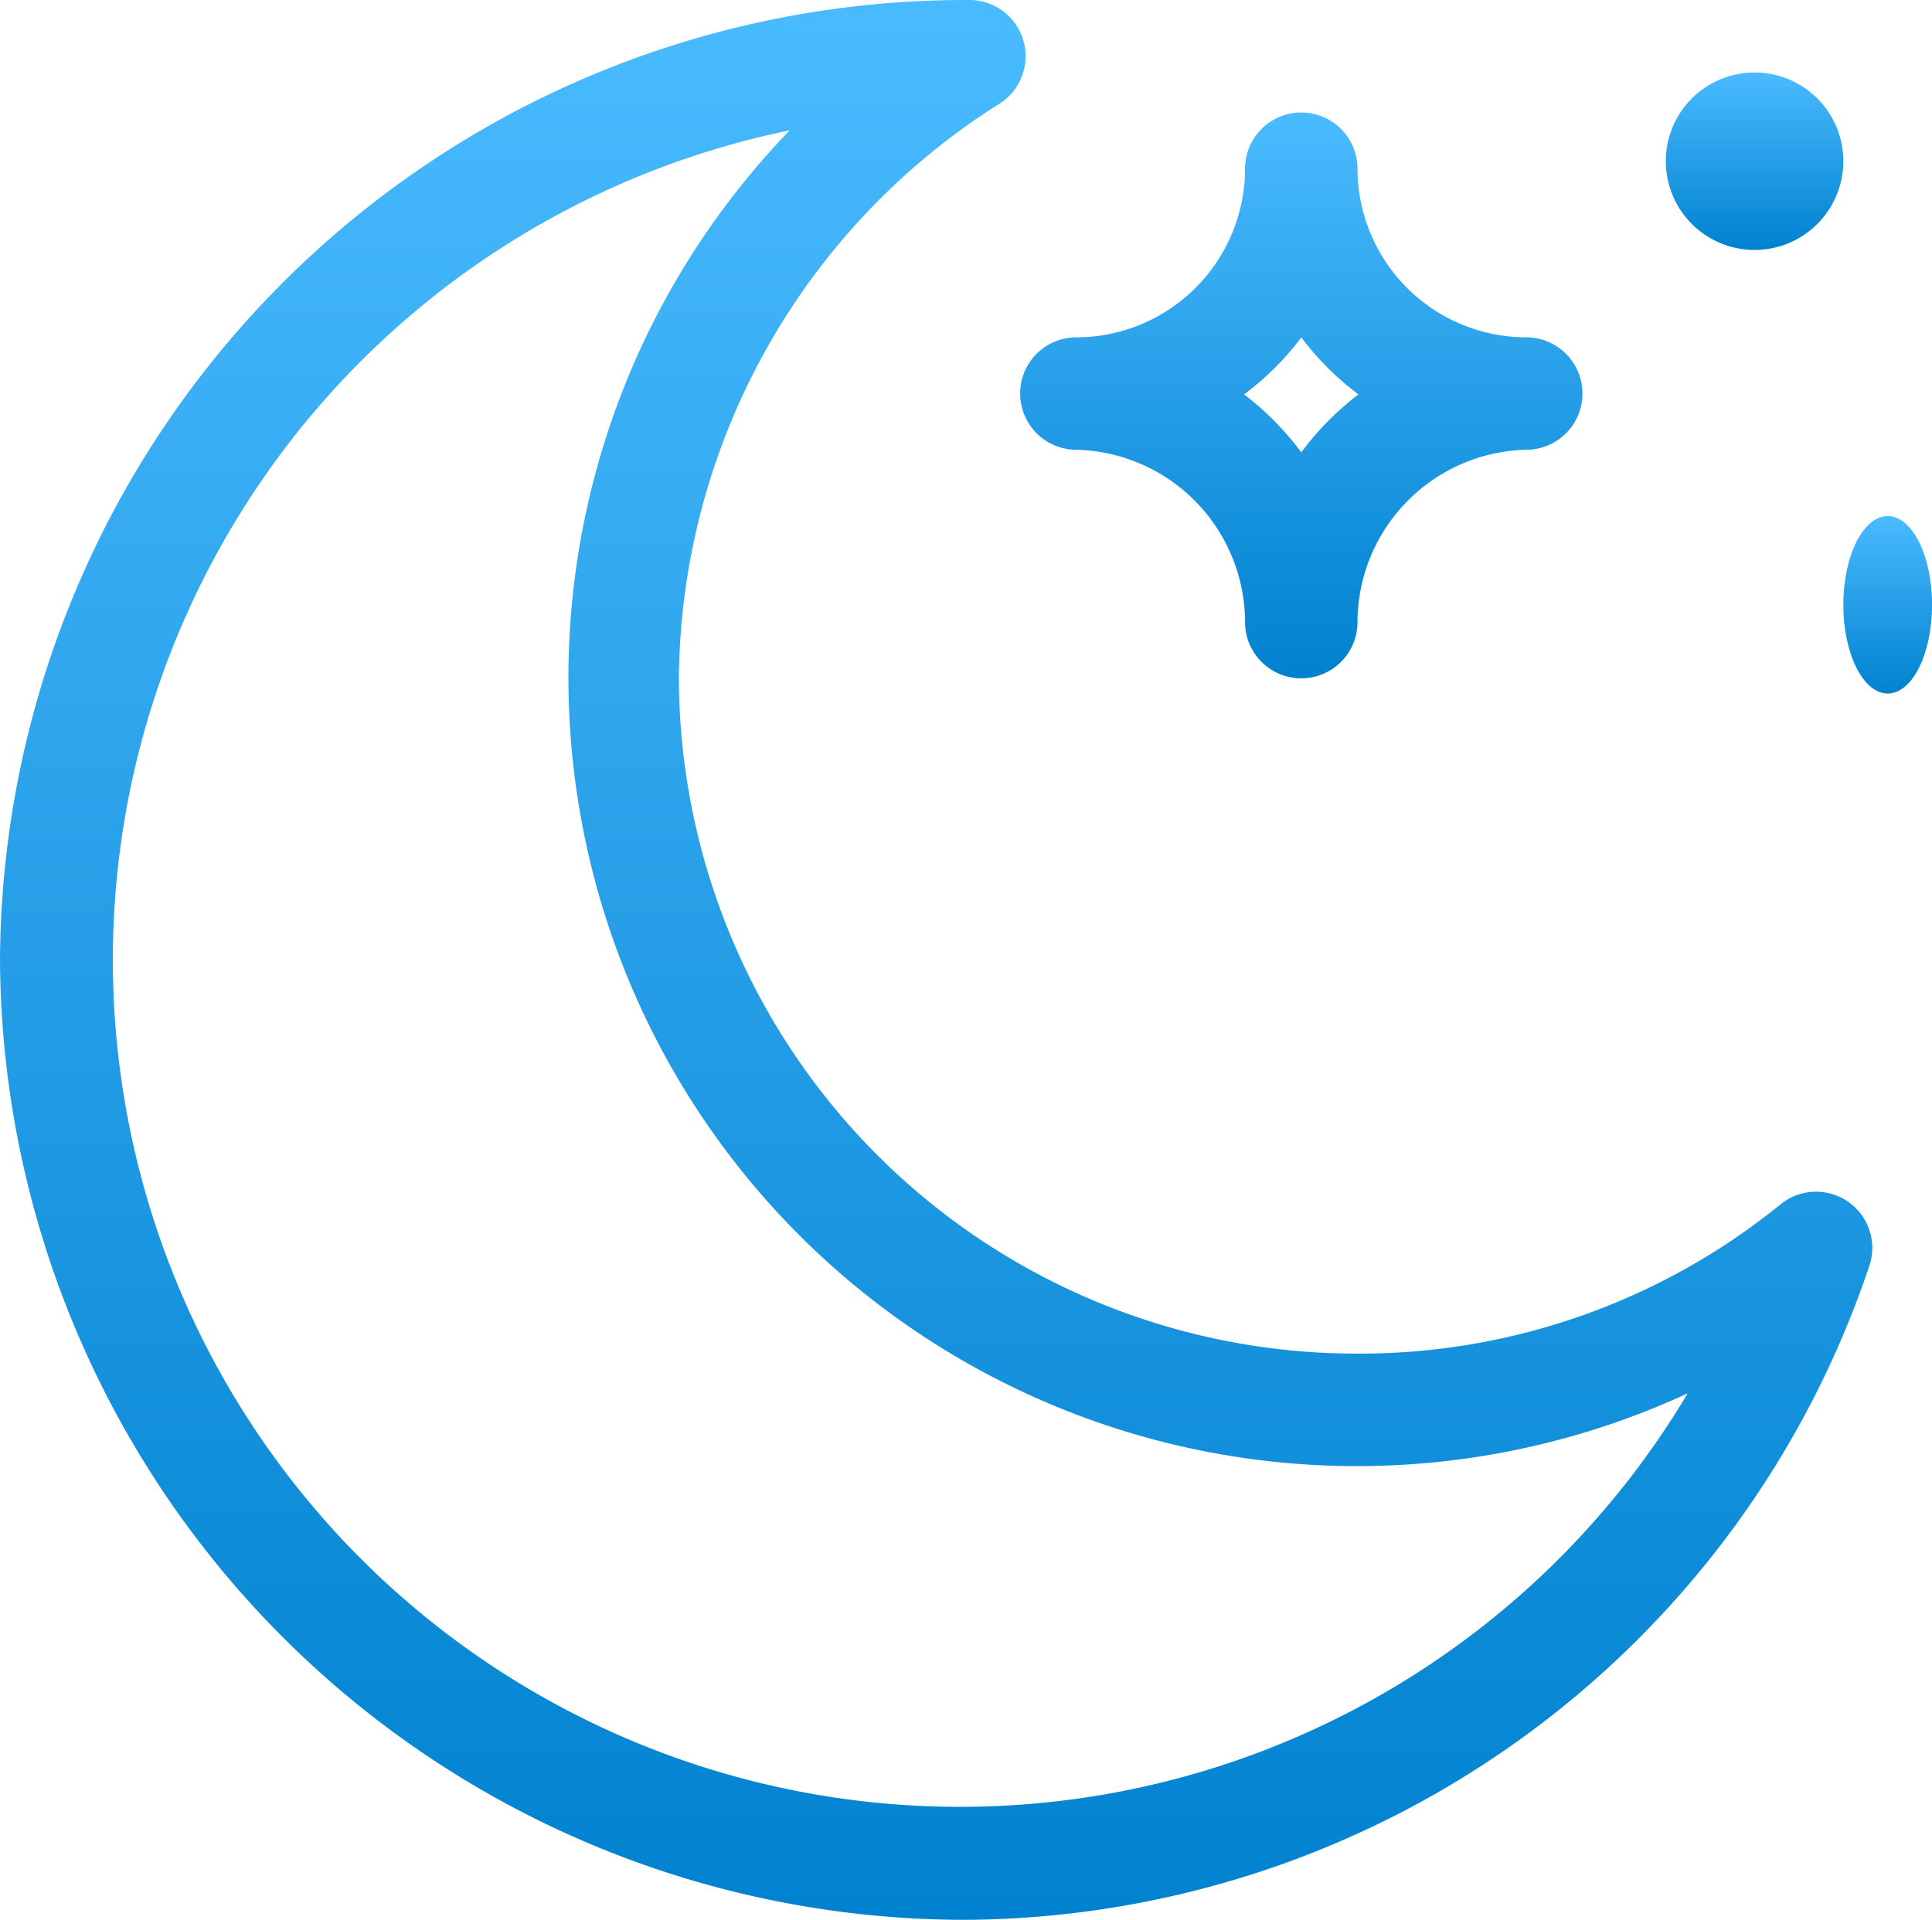 <svg id="moon" xmlns="http://www.w3.org/2000/svg" xmlns:xlink="http://www.w3.org/1999/xlink" width="25.773" height="25.616" viewBox="0 0 25.773 25.616">
  <defs>
    <linearGradient id="linear-gradient" x1="0.5" x2="0.5" y2="1" gradientUnits="objectBoundingBox">
      <stop offset="0" stop-color="#4abbff"/>
      <stop offset="1" stop-color="#0081cf"/>
    </linearGradient>
  </defs>
  <circle id="Ellipse_26" data-name="Ellipse 26" cx="1.184" cy="1.184" r="1.184" transform="translate(22.222 0.967)" fill="url(#linear-gradient)"/>
  <path id="Path_339" data-name="Path 339" d="M12.858,25.616a12.792,12.792,0,0,0,12.078-8.723.75.75,0,0,0-1.182-.825,8.9,8.9,0,0,1-5.643,1.993A9.041,9.041,0,0,1,9.056,9.056a9.153,9.153,0,0,1,4.268-7.667A.75.75,0,0,0,12.946,0c-.018,0-.049,0-.088,0A12.878,12.878,0,0,0,0,12.808,12.878,12.878,0,0,0,12.858,25.616ZM10.535,1.739A10.517,10.517,0,0,0,22.514,18.591,11.3,11.3,0,1,1,10.535,1.739Z" fill="url(#linear-gradient)"/>
  <path id="Path_340" data-name="Path 340" d="M272.75,34.5A2.307,2.307,0,0,1,275,36.8a.75.75,0,0,0,1.5,0,2.307,2.307,0,0,1,2.251-2.3.75.75,0,0,0,0-1.5A2.254,2.254,0,0,1,276.5,30.75a.75.75,0,0,0-1.5,0A2.254,2.254,0,0,1,272.75,33a.75.75,0,0,0,0,1.5Zm3-1.5a3.786,3.786,0,0,0,.763.761,3.864,3.864,0,0,0-.763.774,3.865,3.865,0,0,0-.763-.774A3.785,3.785,0,0,0,275.752,33Z" transform="translate(-258.391 -28.499)" fill="url(#linear-gradient)"/>
  <ellipse id="Ellipse_27" data-name="Ellipse 27" cx="0.592" cy="1.184" rx="0.592" ry="1.184" transform="translate(24.59 6.886)" fill="url(#linear-gradient)"/>
</svg>
